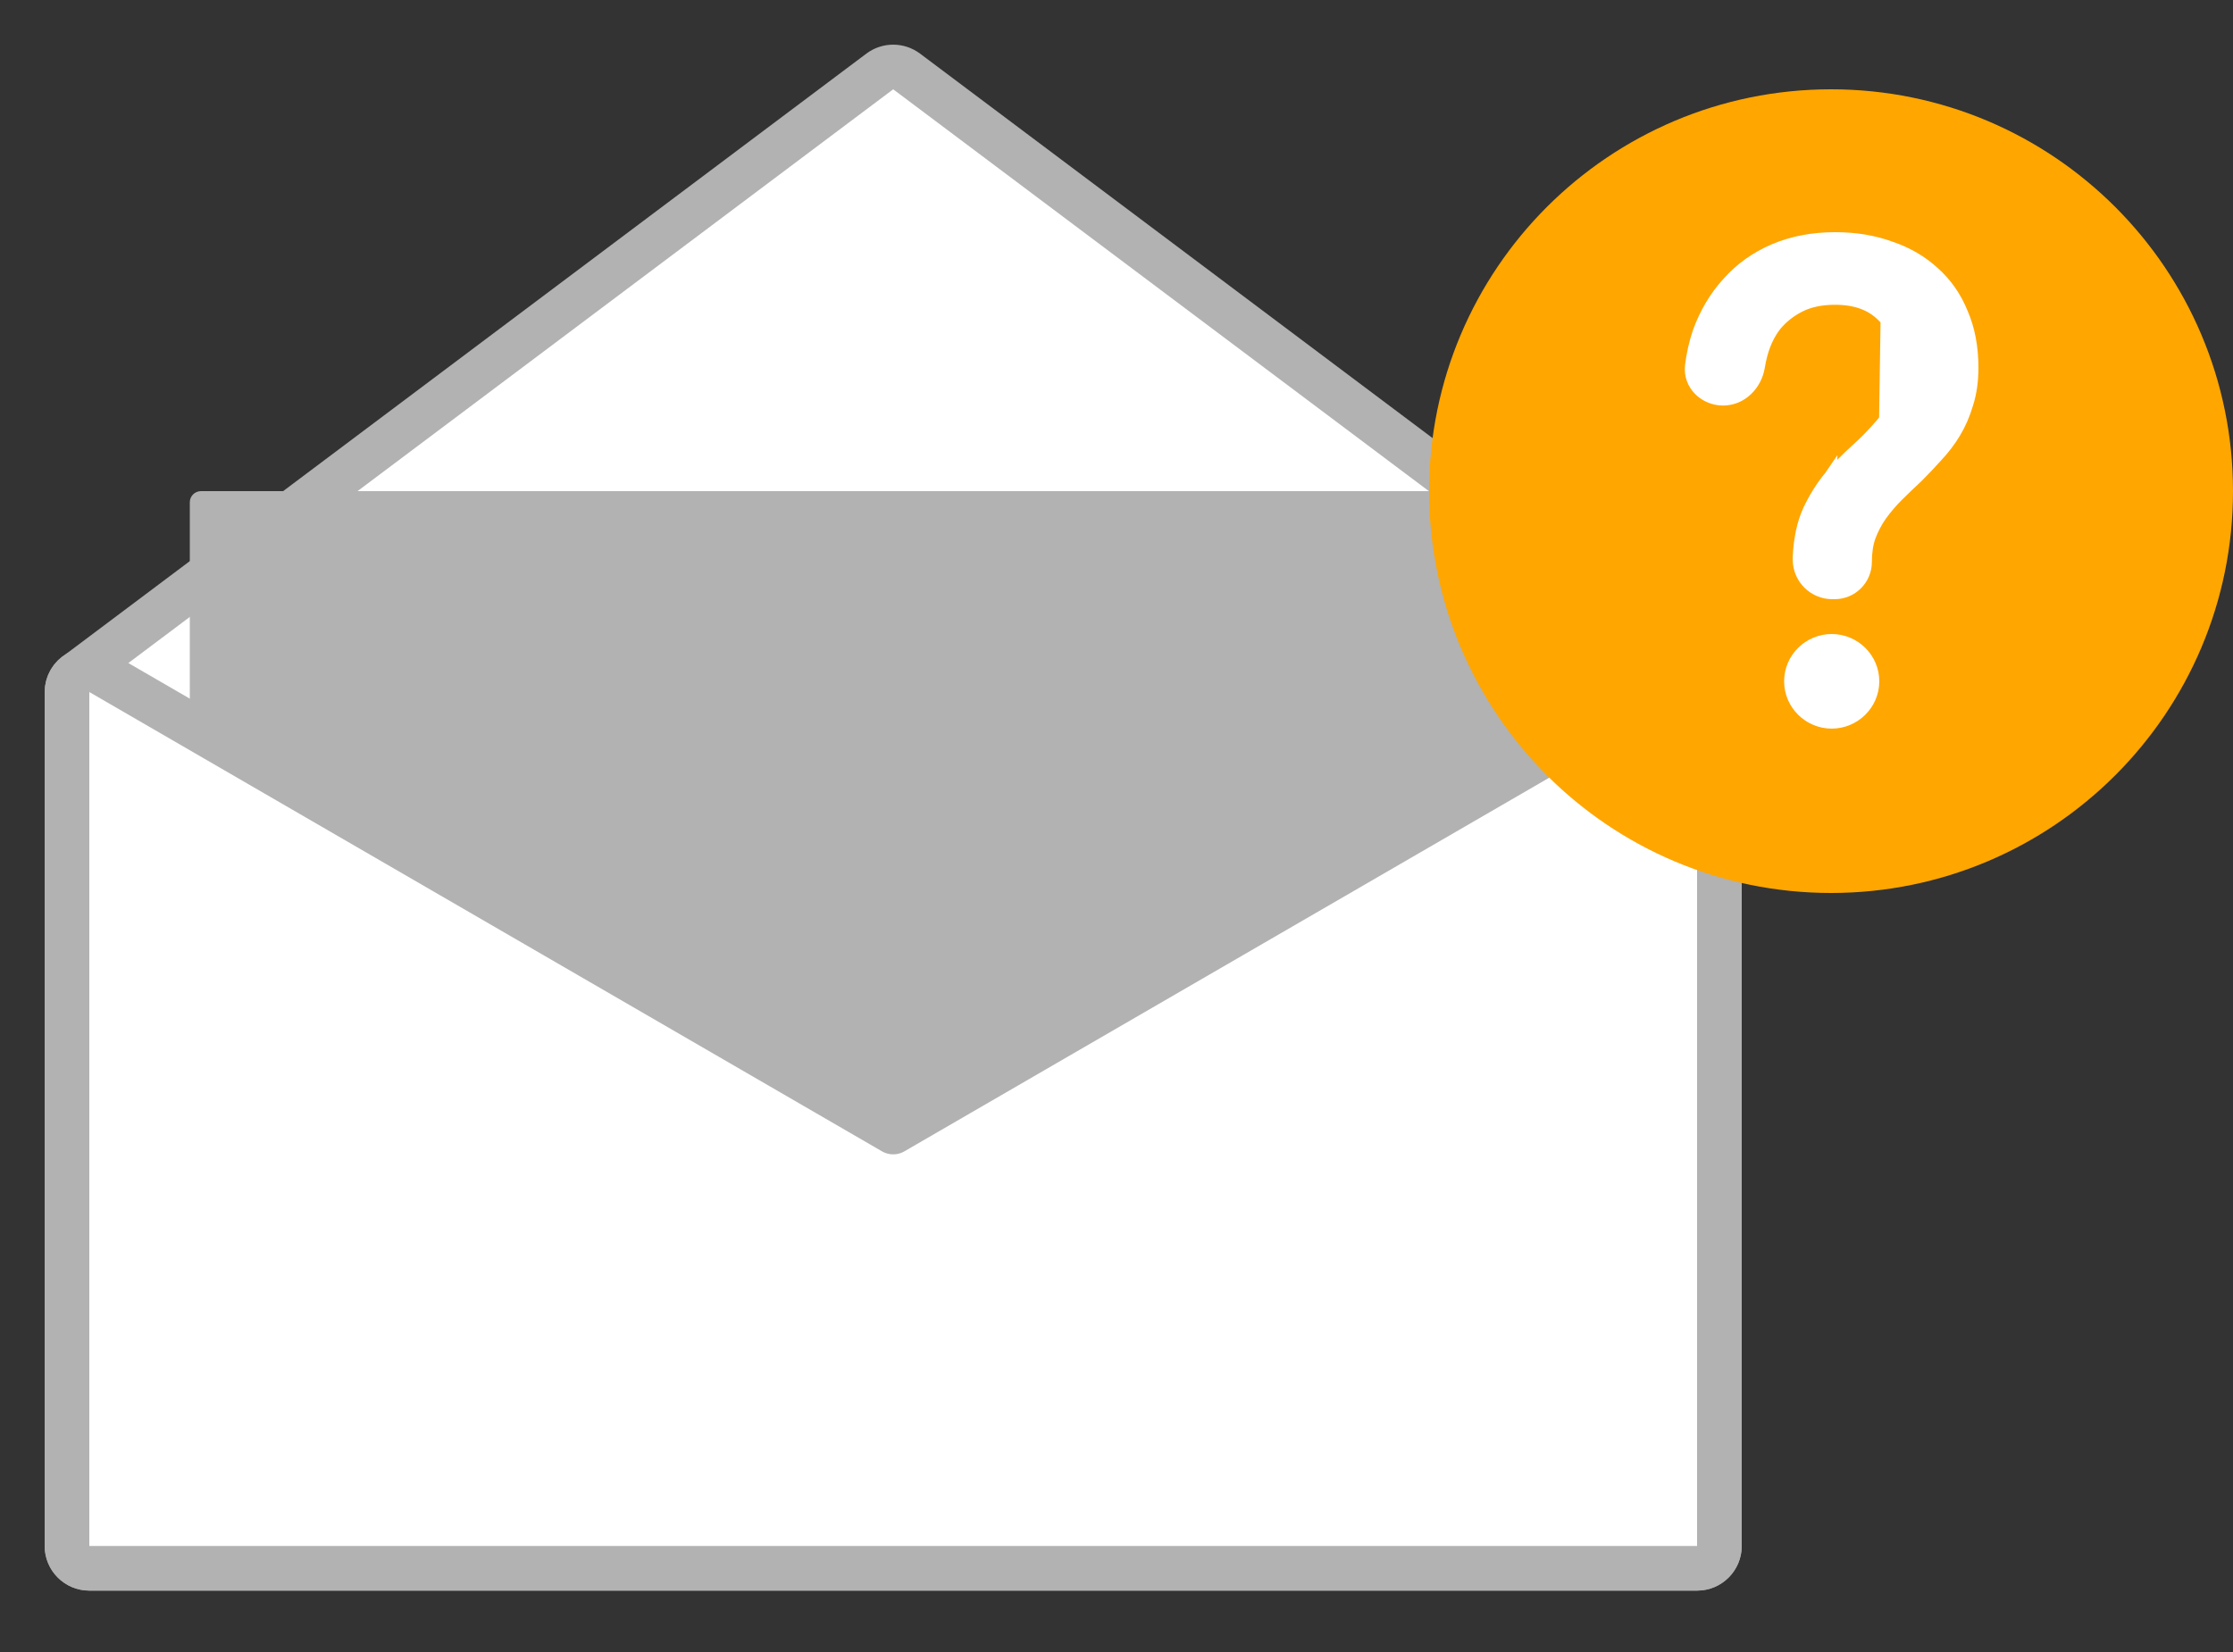 <svg width="50" height="37" viewBox="0 0 50 37" fill="none" xmlns="http://www.w3.org/2000/svg">
<rect x="0" y="0" width="50" height="37" fill="#333333" stroke="none"/>
<path d="M38.5 15.506C38.5 15.348 38.426 15.2 38.3 15.106L20.3 1.6C20.122 1.467 19.878 1.467 19.7 1.6L1.7 15.106C1.574 15.2 1.5 15.348 1.5 15.506V34.625C1.5 34.901 1.724 35.125 2 35.125H38C38.276 35.125 38.5 34.901 38.5 34.625V15.506Z" fill="white" stroke="#B2B2B2" stroke-linecap="round" stroke-linejoin="round"/>
<path d="M35.625 17.777C35.625 17.846 35.569 17.902 35.5 17.902H32.974C32.899 17.902 32.826 17.925 32.764 17.967L20.071 26.552C20.029 26.58 19.974 26.58 19.931 26.552L7.238 17.967C7.176 17.925 7.103 17.902 7.028 17.902H4.5C4.431 17.902 4.375 17.846 4.375 17.777V11.25C4.375 11.181 4.431 11.125 4.5 11.125H35.5C35.569 11.125 35.625 11.181 35.625 11.25V17.777Z" fill="#B2B2B2" stroke="#B2B2B2" stroke-width="0.25"/>
<path d="M38.5 15.5C38.5 15.321 38.404 15.156 38.25 15.067C38.095 14.977 37.904 14.978 37.749 15.067L20 25.354L2.251 15.067C2.096 14.978 1.905 14.977 1.75 15.067C1.595 15.156 1.5 15.321 1.5 15.5V34.625C1.5 34.901 1.724 35.125 2 35.125H38C38.276 35.125 38.5 34.901 38.5 34.625V15.5Z" fill="white" stroke="#B2B2B2" stroke-linecap="round" stroke-linejoin="round"/>
<path d="M41 19C45.418 19 49 15.418 49 11C49 6.582 45.418 3 41 3C36.582 3 33 6.582 33 11C33 15.418 36.582 19 41 19Z" fill="#FFA600" stroke="#FFA600" stroke-width="2" stroke-linecap="round" stroke-linejoin="round"/>
<path d="M42.221 9.645C42.396 9.444 42.533 9.225 42.635 8.988C42.736 8.751 42.777 8.464 42.759 8.127C42.722 7.625 42.556 7.233 42.262 6.95L42.221 9.645ZM42.221 9.645C42.056 9.837 41.872 10.024 41.669 10.206L42.221 9.645ZM42.158 7.058C42.42 7.309 42.574 7.663 42.609 8.136C42.626 8.457 42.586 8.719 42.497 8.93C42.402 9.152 42.273 9.357 42.108 9.547L42.107 9.547C41.946 9.733 41.767 9.916 41.569 10.094C41.371 10.272 41.179 10.468 40.991 10.682L40.991 10.681L40.989 10.684C40.805 10.905 40.647 11.158 40.513 11.442L40.513 11.442L40.512 11.444C40.383 11.73 40.311 12.073 40.292 12.47L40.292 12.47L40.292 12.477L40.292 12.534C40.292 12.94 40.621 13.27 41.028 13.27L41.081 13.27C41.458 13.27 41.764 12.964 41.764 12.586C41.764 12.363 41.794 12.171 41.852 12.009C41.921 11.829 42.006 11.668 42.108 11.525C42.223 11.367 42.346 11.223 42.478 11.092C42.624 10.947 42.77 10.807 42.916 10.671L42.916 10.671L42.92 10.668C43.068 10.521 43.212 10.368 43.352 10.212C43.506 10.049 43.641 9.873 43.756 9.682C43.873 9.488 43.965 9.276 44.033 9.046C44.112 8.801 44.15 8.531 44.15 8.236C44.15 7.782 44.074 7.374 43.917 7.015C43.772 6.659 43.562 6.357 43.287 6.114C43.013 5.862 42.687 5.674 42.312 5.55C41.944 5.416 41.536 5.35 41.09 5.35C40.595 5.35 40.142 5.435 39.735 5.608C39.33 5.781 38.985 6.026 38.703 6.344C38.423 6.651 38.206 7.014 38.053 7.432L38.053 7.432L38.052 7.435C37.97 7.675 37.913 7.925 37.88 8.186C37.828 8.61 38.184 8.933 38.581 8.933C38.996 8.933 39.305 8.597 39.367 8.218C39.383 8.12 39.404 8.025 39.428 7.933C39.497 7.677 39.603 7.459 39.745 7.276C39.897 7.093 40.082 6.947 40.302 6.838C40.516 6.732 40.777 6.676 41.09 6.676C41.557 6.676 41.906 6.808 42.157 7.057L42.157 7.057L42.158 7.058Z" fill="white" stroke="white" stroke-width="0.3"/>
<path d="M41.93 15.259C41.93 14.755 41.515 14.35 41.014 14.35C40.514 14.35 40.099 14.755 40.099 15.259C40.099 15.763 40.514 16.169 41.014 16.169C41.515 16.169 41.93 15.763 41.93 15.259Z" fill="white" stroke="white" stroke-width="0.3"/>
</svg>
